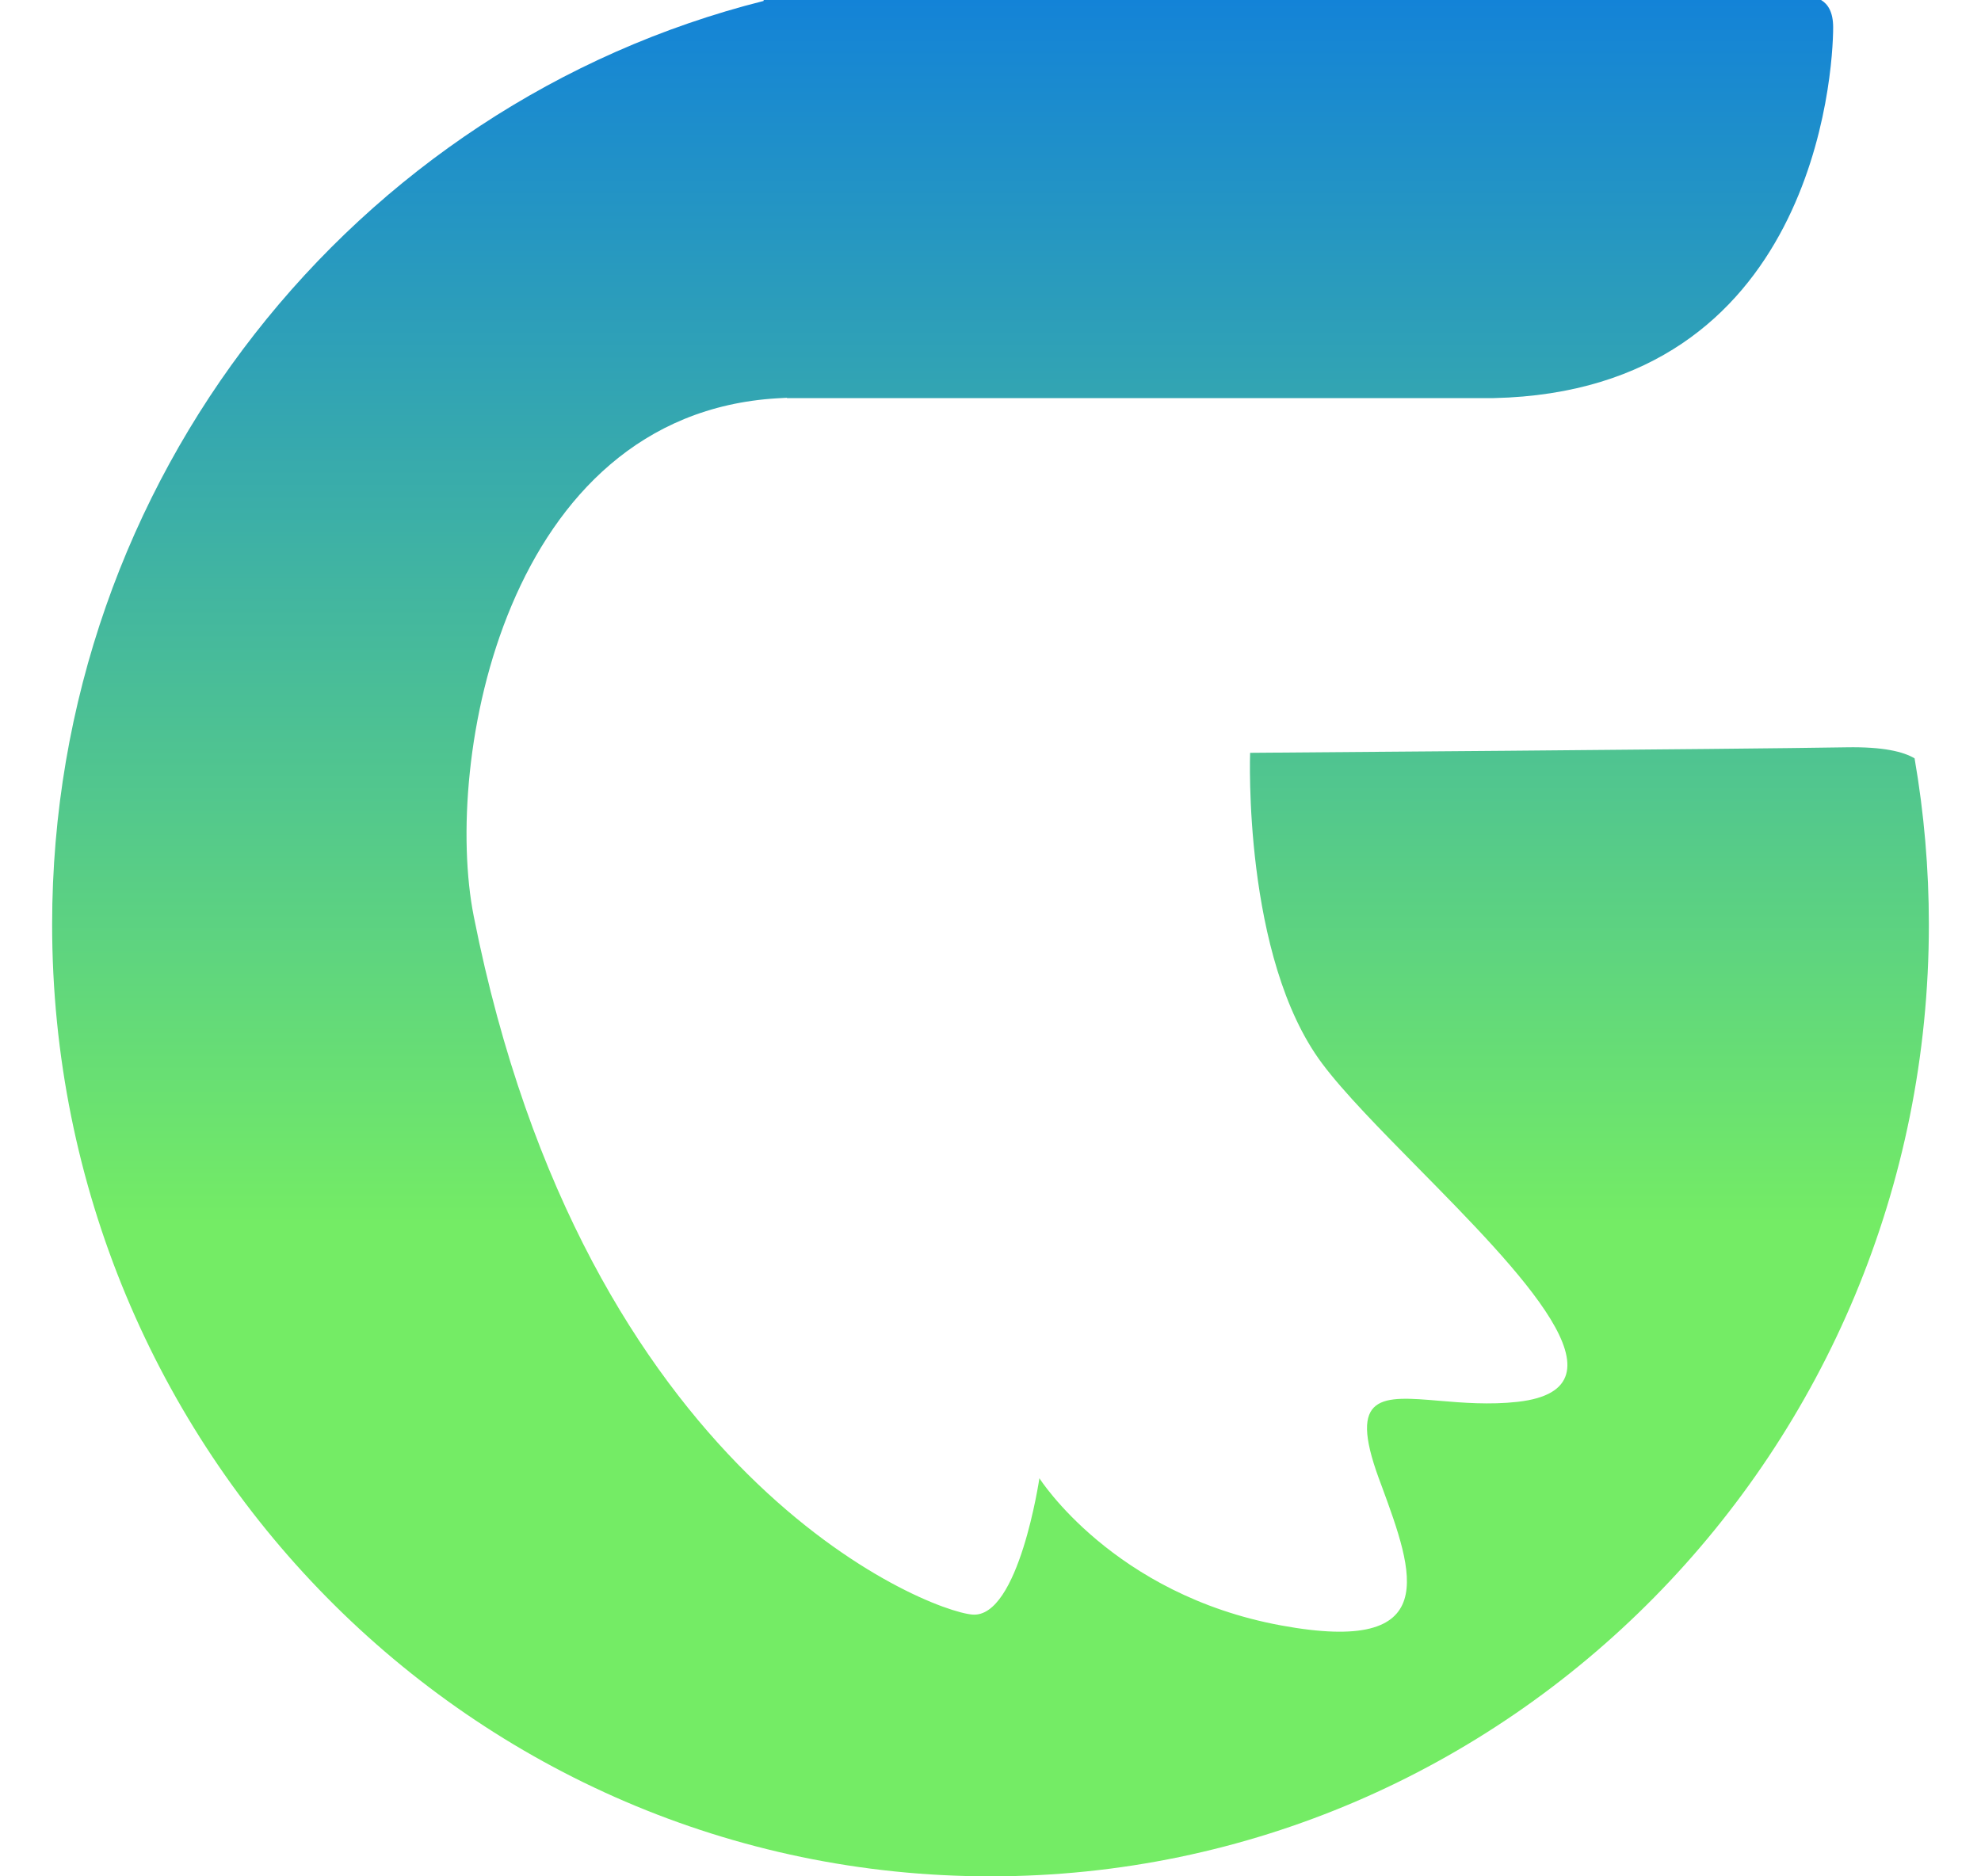 <svg width="19" height="18" viewBox="0 0 19 18" fill="none" xmlns="http://www.w3.org/2000/svg">
<path fill-rule="evenodd" clip-rule="evenodd" d="M7.361 0H17.466C17.532 0.039 17.582 0.116 17.582 0.262C17.582 0.698 17.401 3.75 14.327 3.819H7.549L7.547 3.816C7.516 3.817 7.484 3.819 7.453 3.821C4.84 3.979 4.248 7.3 4.544 8.791C5.609 14.159 8.884 15.454 9.327 15.489C9.771 15.524 9.969 14.181 9.969 14.181C9.969 14.181 10.676 15.297 12.287 15.593C13.848 15.881 13.557 15.087 13.253 14.259C13.243 14.233 13.234 14.207 13.224 14.181C12.925 13.363 13.255 13.391 13.805 13.438C14.028 13.457 14.288 13.478 14.556 13.448C15.685 13.321 14.582 12.2 13.603 11.206C13.238 10.835 12.89 10.482 12.682 10.204C11.917 9.184 11.99 7.222 11.99 7.222C11.99 7.222 16.692 7.187 17.711 7.169C18.058 7.163 18.254 7.21 18.363 7.275C18.454 7.801 18.5 8.335 18.5 8.87C18.5 13.912 14.47 18 9.5 18C4.529 18 0.5 13.912 0.5 8.87C0.5 4.589 3.405 0.996 7.324 0.009V0H7.361Z" fill="url(#paint0_linear_206_2774)"/>
<defs>
<linearGradient id="paint0_linear_206_2774" x1="3.035" y1="-1" x2="3.035" y2="14.5" gradientUnits="userSpaceOnUse">
<stop stop-color="#0B7AE1"/>
<stop offset="0.823" stop-color="#74EC65"/>
</linearGradient>
</defs>
</svg>
